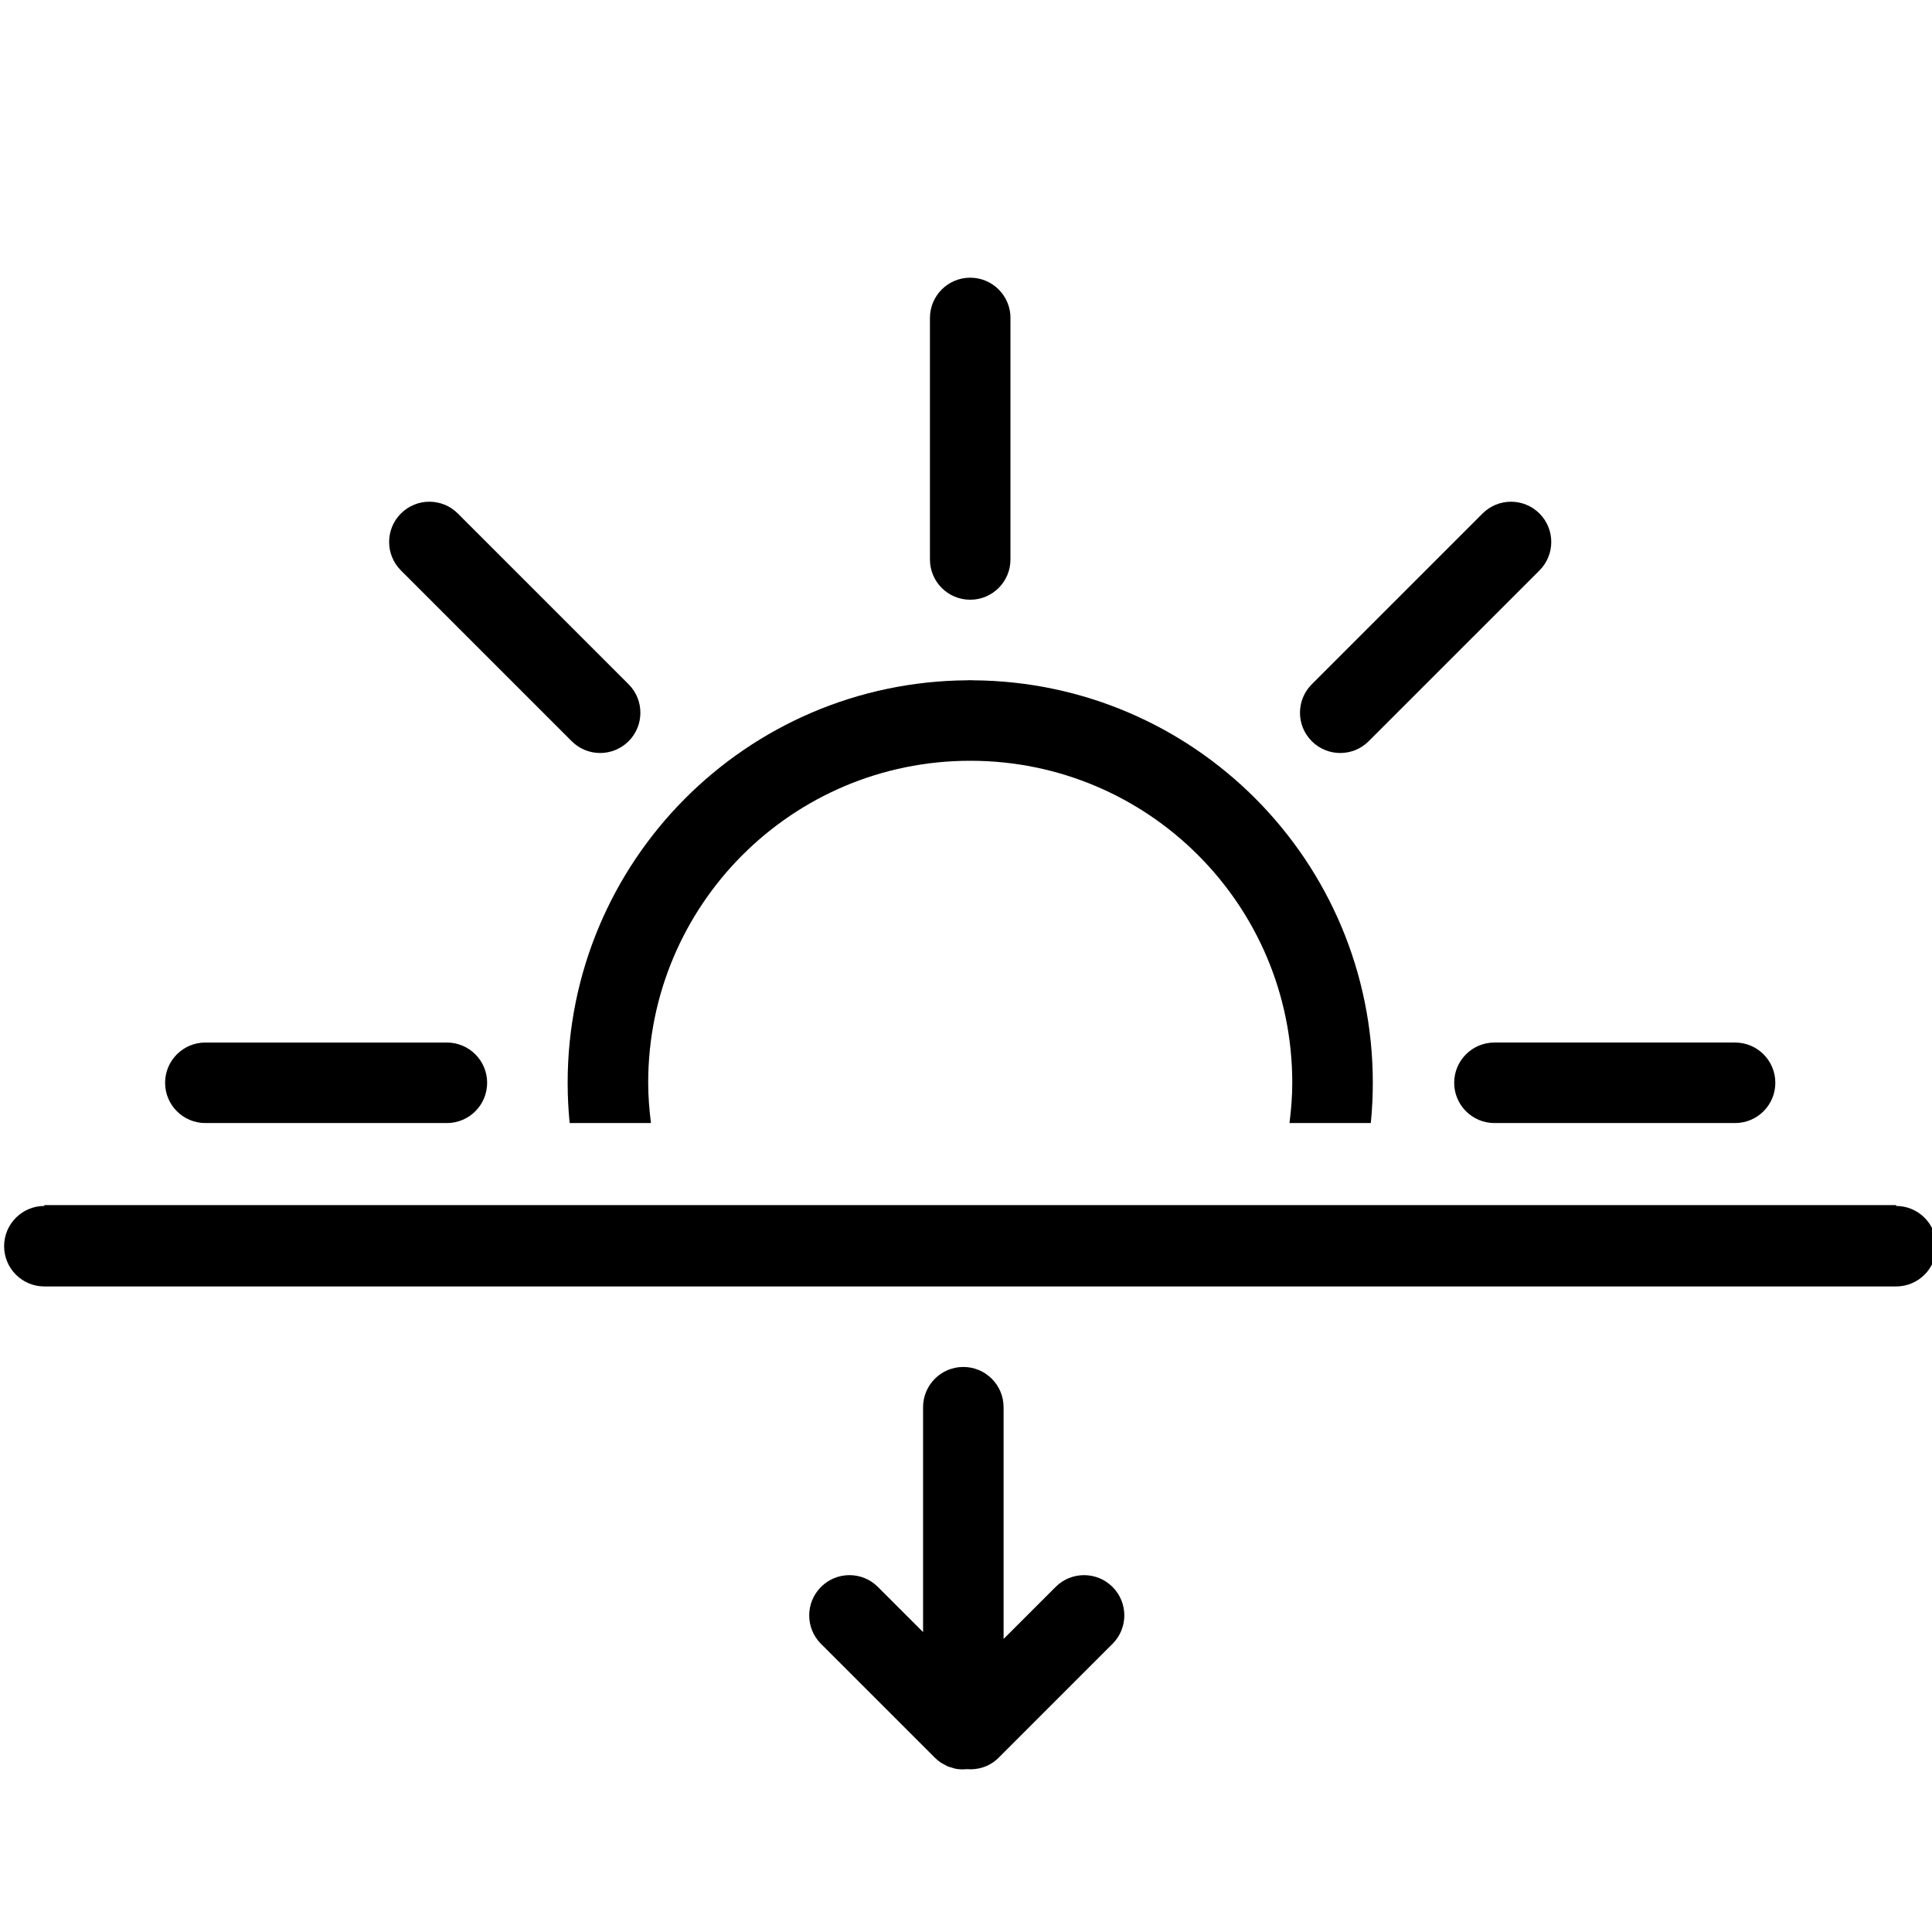 <?xml version="1.0" encoding="UTF-8" standalone="no"?>
<svg
   xmlns:dc="http://purl.org/dc/elements/1.1/"
   xmlns:cc="http://creativecommons.org/ns#"
   xmlns:rdf="http://www.w3.org/1999/02/22-rdf-syntax-ns#"
   xmlns:svg="http://www.w3.org/2000/svg"
   xmlns="http://www.w3.org/2000/svg"
   xmlns:sodipodi="http://sodipodi.sourceforge.net/DTD/sodipodi-0.dtd"
   xmlns:inkscape="http://www.inkscape.org/namespaces/inkscape"
   version="1.1"
   x="0px"
   y="0px"
   viewBox="0 0 100 100"
   enable-background="new 0 0 150 150"
   xml:space="preserve"
   id="svg2"
   inkscape:version="0.91 r13725"
   sodipodi:docname="noun_685074_cc.svg"
   width="100"
   height="100"><defs
     id="defs32" /><sodipodi:namedview
     pagecolor="#ffffff"
     bordercolor="#666666"
     borderopacity="1"
     objecttolerance="10"
     gridtolerance="10"
     guidetolerance="10"
     inkscape:pageopacity="0"
     inkscape:pageshadow="2"
     inkscape:window-width="1313"
     inkscape:window-height="744"
     id="namedview30"
     showgrid="false"
     inkscape:zoom="3.5600469"
     inkscape:cx="83.179242"
     inkscape:cy="75.597646"
     inkscape:window-x="53"
     inkscape:window-y="24"
     inkscape:window-maximized="1"
     inkscape:current-layer="svg2" /><g
     id="g8"
     transform="matrix(0.889,0,0,0.889,-16.456,-13.697)"><path
       d="m 128.906,85.62 0,-0.05 -107.812,0 0,0.05 c -1.294,0 -2.344,1.049 -2.344,2.344 0,1.295 1.05,2.344 2.344,2.344 l 107.812,0 c 1.294,0 2.344,-1.049 2.344,-2.344 0,-1.295 -1.05,-2.344 -2.344,-2.344 z"
       id="path10"
       inkscape:connector-curvature="0" /><path
       d="m 74.998,50.325 c 1.295,0 2.344,-1.049 2.344,-2.344 l 0,-14.057 c 0,-0.002 0.001,-0.003 0.001,-0.005 0,-1.294 -1.05,-2.344 -2.344,-2.344 -1.295,0 -2.345,1.05 -2.345,2.344 l 0,14.062 c 0,1.295 1.05,2.344 2.344,2.344 z"
       id="path12"
       inkscape:connector-curvature="0" /><path
       d="m 30.467,80.794 14.062,0 c 1.295,0 2.344,-1.049 2.344,-2.344 0,-1.294 -1.049,-2.344 -2.344,-2.344 l -14.057,0 c -0.002,0 -0.003,0 -0.005,0 -1.294,0 -2.344,1.049 -2.344,2.344 0,1.295 1.05,2.344 2.344,2.344 z"
       id="path14"
       inkscape:connector-curvature="0" /><path
       d="m 105.521,76.106 c -1.294,0 -2.344,1.049 -2.344,2.344 0,1.295 1.05,2.344 2.344,2.344 l 14.011,0 c 1.295,0 2.343,-1.049 2.343,-2.344 0,-1.294 -1.048,-2.344 -2.343,-2.344 l -14.006,0 c -0.002,0 -0.003,0 -0.005,0 z"
       id="path16"
       inkscape:connector-curvature="0" /><path
       d="m 98.199,58.562 9.94,-9.939 c 0.002,-0.002 0.003,-0.002 0.004,-0.004 0.915,-0.914 0.915,-2.398 0,-3.314 -0.915,-0.915 -2.399,-0.915 -3.314,0 l -9.944,9.943 c -0.915,0.916 -0.915,2.399 0,3.314 0.916,0.916 2.399,0.916 3.314,0 z"
       id="path18"
       inkscape:connector-curvature="0" /><path
       d="m 51.796,58.562 c 0.915,0.916 2.398,0.916 3.314,0 0.914,-0.915 0.915,-2.398 0,-3.314 l -9.94,-9.939 c -0.001,-0.002 -0.002,-0.003 -0.003,-0.004 -0.915,-0.915 -2.399,-0.916 -3.314,0 -0.916,0.916 -0.915,2.399 0,3.314 l 9.943,9.943 z"
       id="path20"
       inkscape:connector-curvature="0" /><path
       d="m 51.677,80.794 4.734,0 c -0.096,-0.77 -0.161,-1.548 -0.161,-2.344 0,-10.356 8.376,-18.738 18.73,-18.749 l 0.04,0 c 10.354,0.011 18.73,8.393 18.73,18.749 0,0.796 -0.065,1.574 -0.162,2.344 l 4.734,0 c 0.077,-0.771 0.117,-1.553 0.117,-2.344 0,-12.907 -10.406,-23.356 -23.295,-23.434 l 0,-0.004 -0.292,0 0,0.004 C 61.966,55.094 51.561,65.544 51.561,78.45 c 0,0.791 0.04,1.573 0.116,2.344 z"
       id="path22"
       inkscape:connector-curvature="0" /><path
       d="m 79.97,107.803 -3.028,3.028 0,-13.492 c 0,-1.295 -1.05,-2.344 -2.344,-2.344 -1.295,0 -2.344,1.049 -2.344,2.344 l 0,13.093 -2.629,-2.629 c -0.916,-0.916 -2.398,-0.916 -3.314,0 -0.914,0.915 -0.916,2.398 0,3.314 l 6.625,6.625 c 10e-4,10e-4 10e-4,0.002 0.002,0.003 0,0 0,0 10e-4,10e-4 0.008,0.008 0.017,0.013 0.025,0.021 0.103,0.1 0.213,0.191 0.333,0.271 0.057,0.038 0.118,0.063 0.177,0.096 0.075,0.042 0.147,0.087 0.227,0.12 0.074,0.03 0.151,0.048 0.228,0.07 0.07,0.021 0.138,0.048 0.21,0.062 0.218,0.043 0.438,0.046 0.659,0.026 0.665,0.058 1.349,-0.158 1.857,-0.667 l 6.625,-6.626 c 0.002,-0.001 0.002,-0.002 0.004,-0.003 0.916,-0.915 0.916,-2.399 0,-3.314 -0.916,-0.915 -2.4,-0.914 -3.314,10e-4 z"
       id="path24"
       inkscape:connector-curvature="0" /></g></svg>